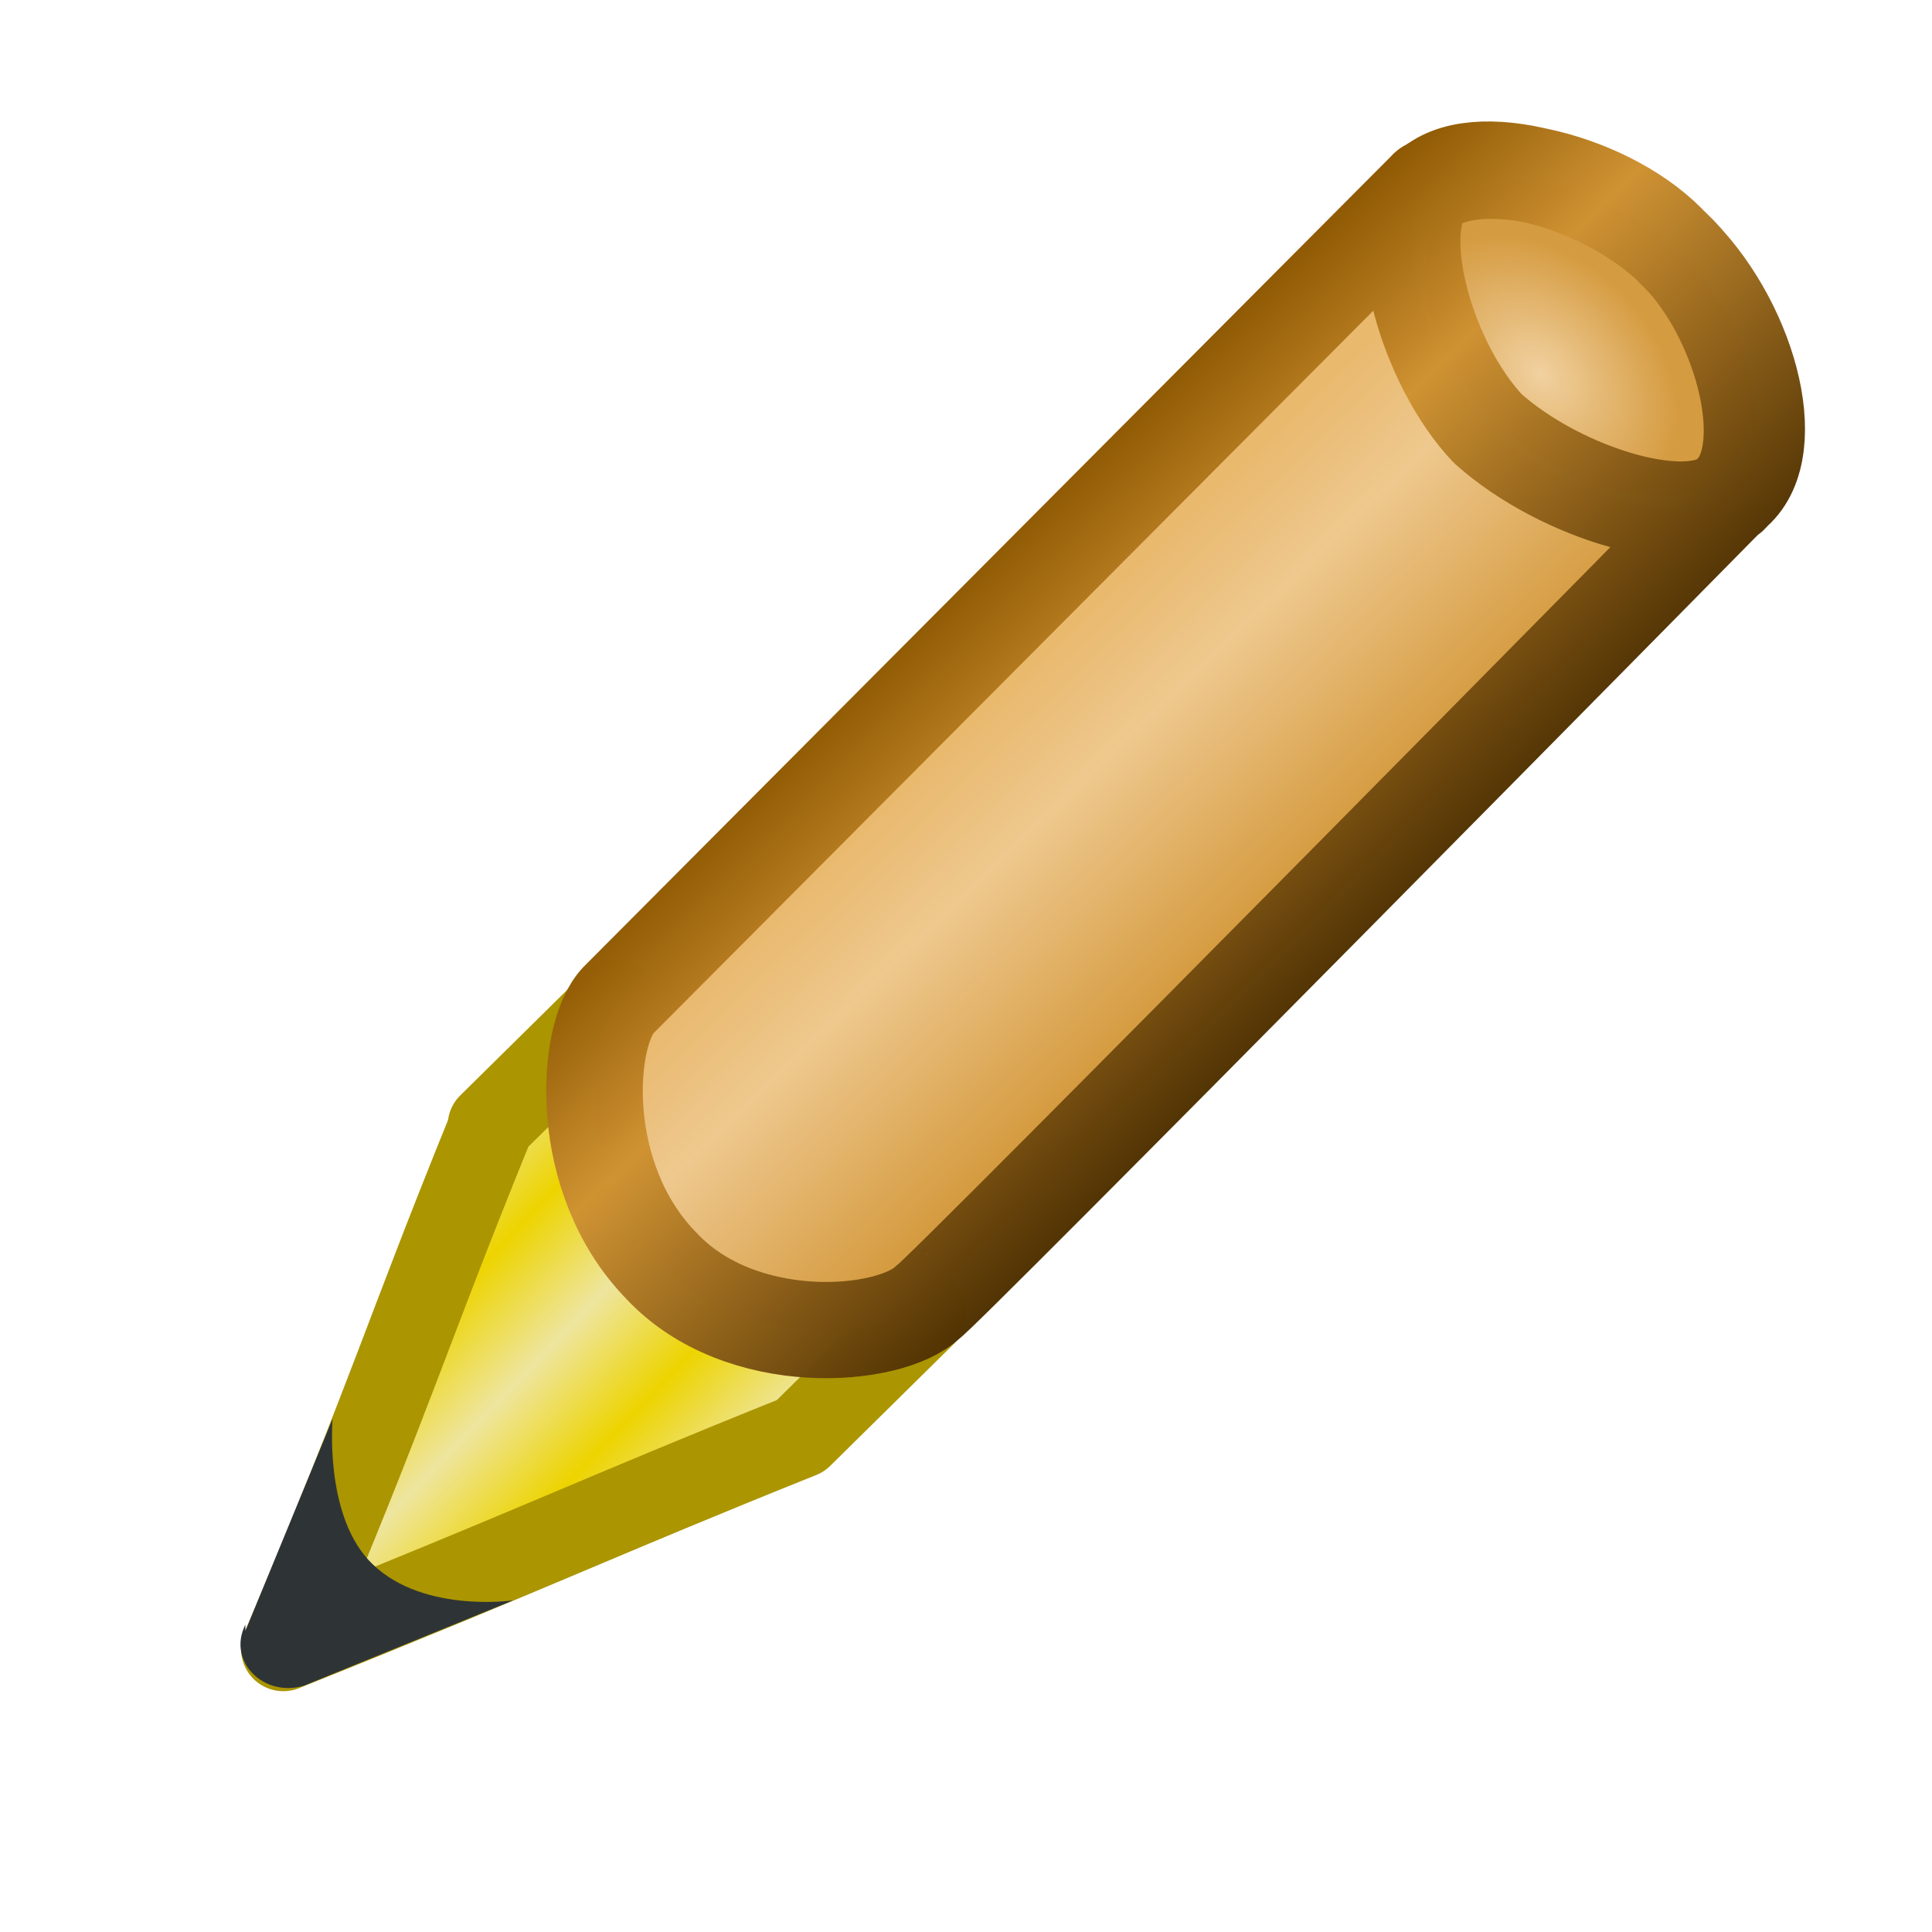 <?xml version="1.0" encoding="UTF-8" standalone="no"?>
<svg xmlns:rdf="http://www.w3.org/1999/02/22-rdf-syntax-ns#" style="enable-background:new" xmlns="http://www.w3.org/2000/svg" height="16" width="16" version="1.1" xmlns:cc="http://creativecommons.org/ns#" xmlns:xlink="http://www.w3.org/1999/xlink" xmlns:dc="http://purl.org/dc/elements/1.1/">
<defs>
<linearGradient id="a">
<stop stop-color="#f1d1a0" offset="0"/>
<stop stop-color="#d59b40" offset="1"/>
</linearGradient>
<linearGradient id="g" x1="6.05" spreadMethod="reflect" gradientUnits="userSpaceOnUse" y1="12" gradientTransform="translate(-1.06 .044)" x2="5.42" y2="11.4">
<stop stop-color="#edd400" offset="0"/>
<stop stop-color="#eee59f" offset="1"/>
</linearGradient>
<radialGradient id="j" xlink:href="#a" gradientUnits="userSpaceOnUse" cy="3.53" cx="14.8" gradientTransform="matrix(-.393 .422 -.559 -.548 14.1 6.26)" r="1.65"/>
<radialGradient id="k" xlink:href="#a" gradientUnits="userSpaceOnUse" cy="10.2" cx="6.75" gradientTransform="matrix(.918 0 0 .958 .551 .426)" r="1.34"/>
<linearGradient id="h" x1="9.39" gradientUnits="userSpaceOnUse" y1="5.75" gradientTransform="translate(-1.07 .043)" x2="11.3" y2="7.72">
<stop stop-color="#e9b96e" offset="0"/>
<stop stop-color="#eec88e" offset=".355"/>
<stop stop-color="#d59b40" offset="1"/>
</linearGradient>
<linearGradient id="i" x1="8.36" gradientUnits="userSpaceOnUse" y1="5.53" gradientTransform="translate(-1.07 .043)" x2="11.5" y2="8.71">
<stop stop-color="#8f5902" offset="0"/>
<stop stop-color="#cf9232" offset=".329"/>
<stop stop-color="#4e3001" offset="1"/>
</linearGradient>
</defs>
<g style="enable-background:new" transform="matrix(.810 0 0 .807 1.98 1.07)">
<g transform="matrix(1.25 0 0 1.25 -2.71 -1.34)">
<path stroke-linejoin="round" d="m4.22 9.25 1.03-1.02 2.52 2.57-1.01 1c-1.7 0.685-2.08 0.885-4.23 1.75 0.915-2.18 0.974-2.5 1.69-4.27z" stroke="#ab9500" stroke-width=".691" fill="url(#g)"/>
<path fill="#2e3436" d="m2.22 13.4 0.713-1.74s-0.067 0.754 0.286 1.15c0.406 0.454 1.19 0.34 1.19 0.34l-1.71 0.7c-0.33 0.1-0.63-0.2-0.48-0.5z"/>
<g transform="translate(6.5 -7.49)" fill="url(#k)">
<path fill="url(#j)" d="m5.37 9.67a1.56 1.01 42.1 1 1 -0.003 0.137"/>
</g>
<path stroke-linejoin="round" d="m11.9 1.56c0.361-0.36 1.43-0.057 1.99 0.48 0.569 0.537 0.854 1.65 0.492 2.01-0.3 0.35-1.4 0.02-2-0.52-0.5-0.53-0.8-1.61-0.5-1.97zm0.001-0.007c-0.348 0.321 0.009 0.013-0.01-0.001l-6.62 6.67c-0.27 0.28-0.35 1.46 0.35 2.18 0.65 0.7 1.87 0.6 2.18 0.3 0.05 0 6.59-6.66 6.59-6.66 0.011-0.01-0.073 0.089 0.008 0 0.4-0.36 0.1-1.42-0.5-1.99-0.5-0.56-1.6-0.82-2-0.5z" stroke-opacity=".991" stroke="url(#i)" stroke-linecap="square" stroke-width=".79" fill="url(#h)"/>
</g>
</g>
</svg>
